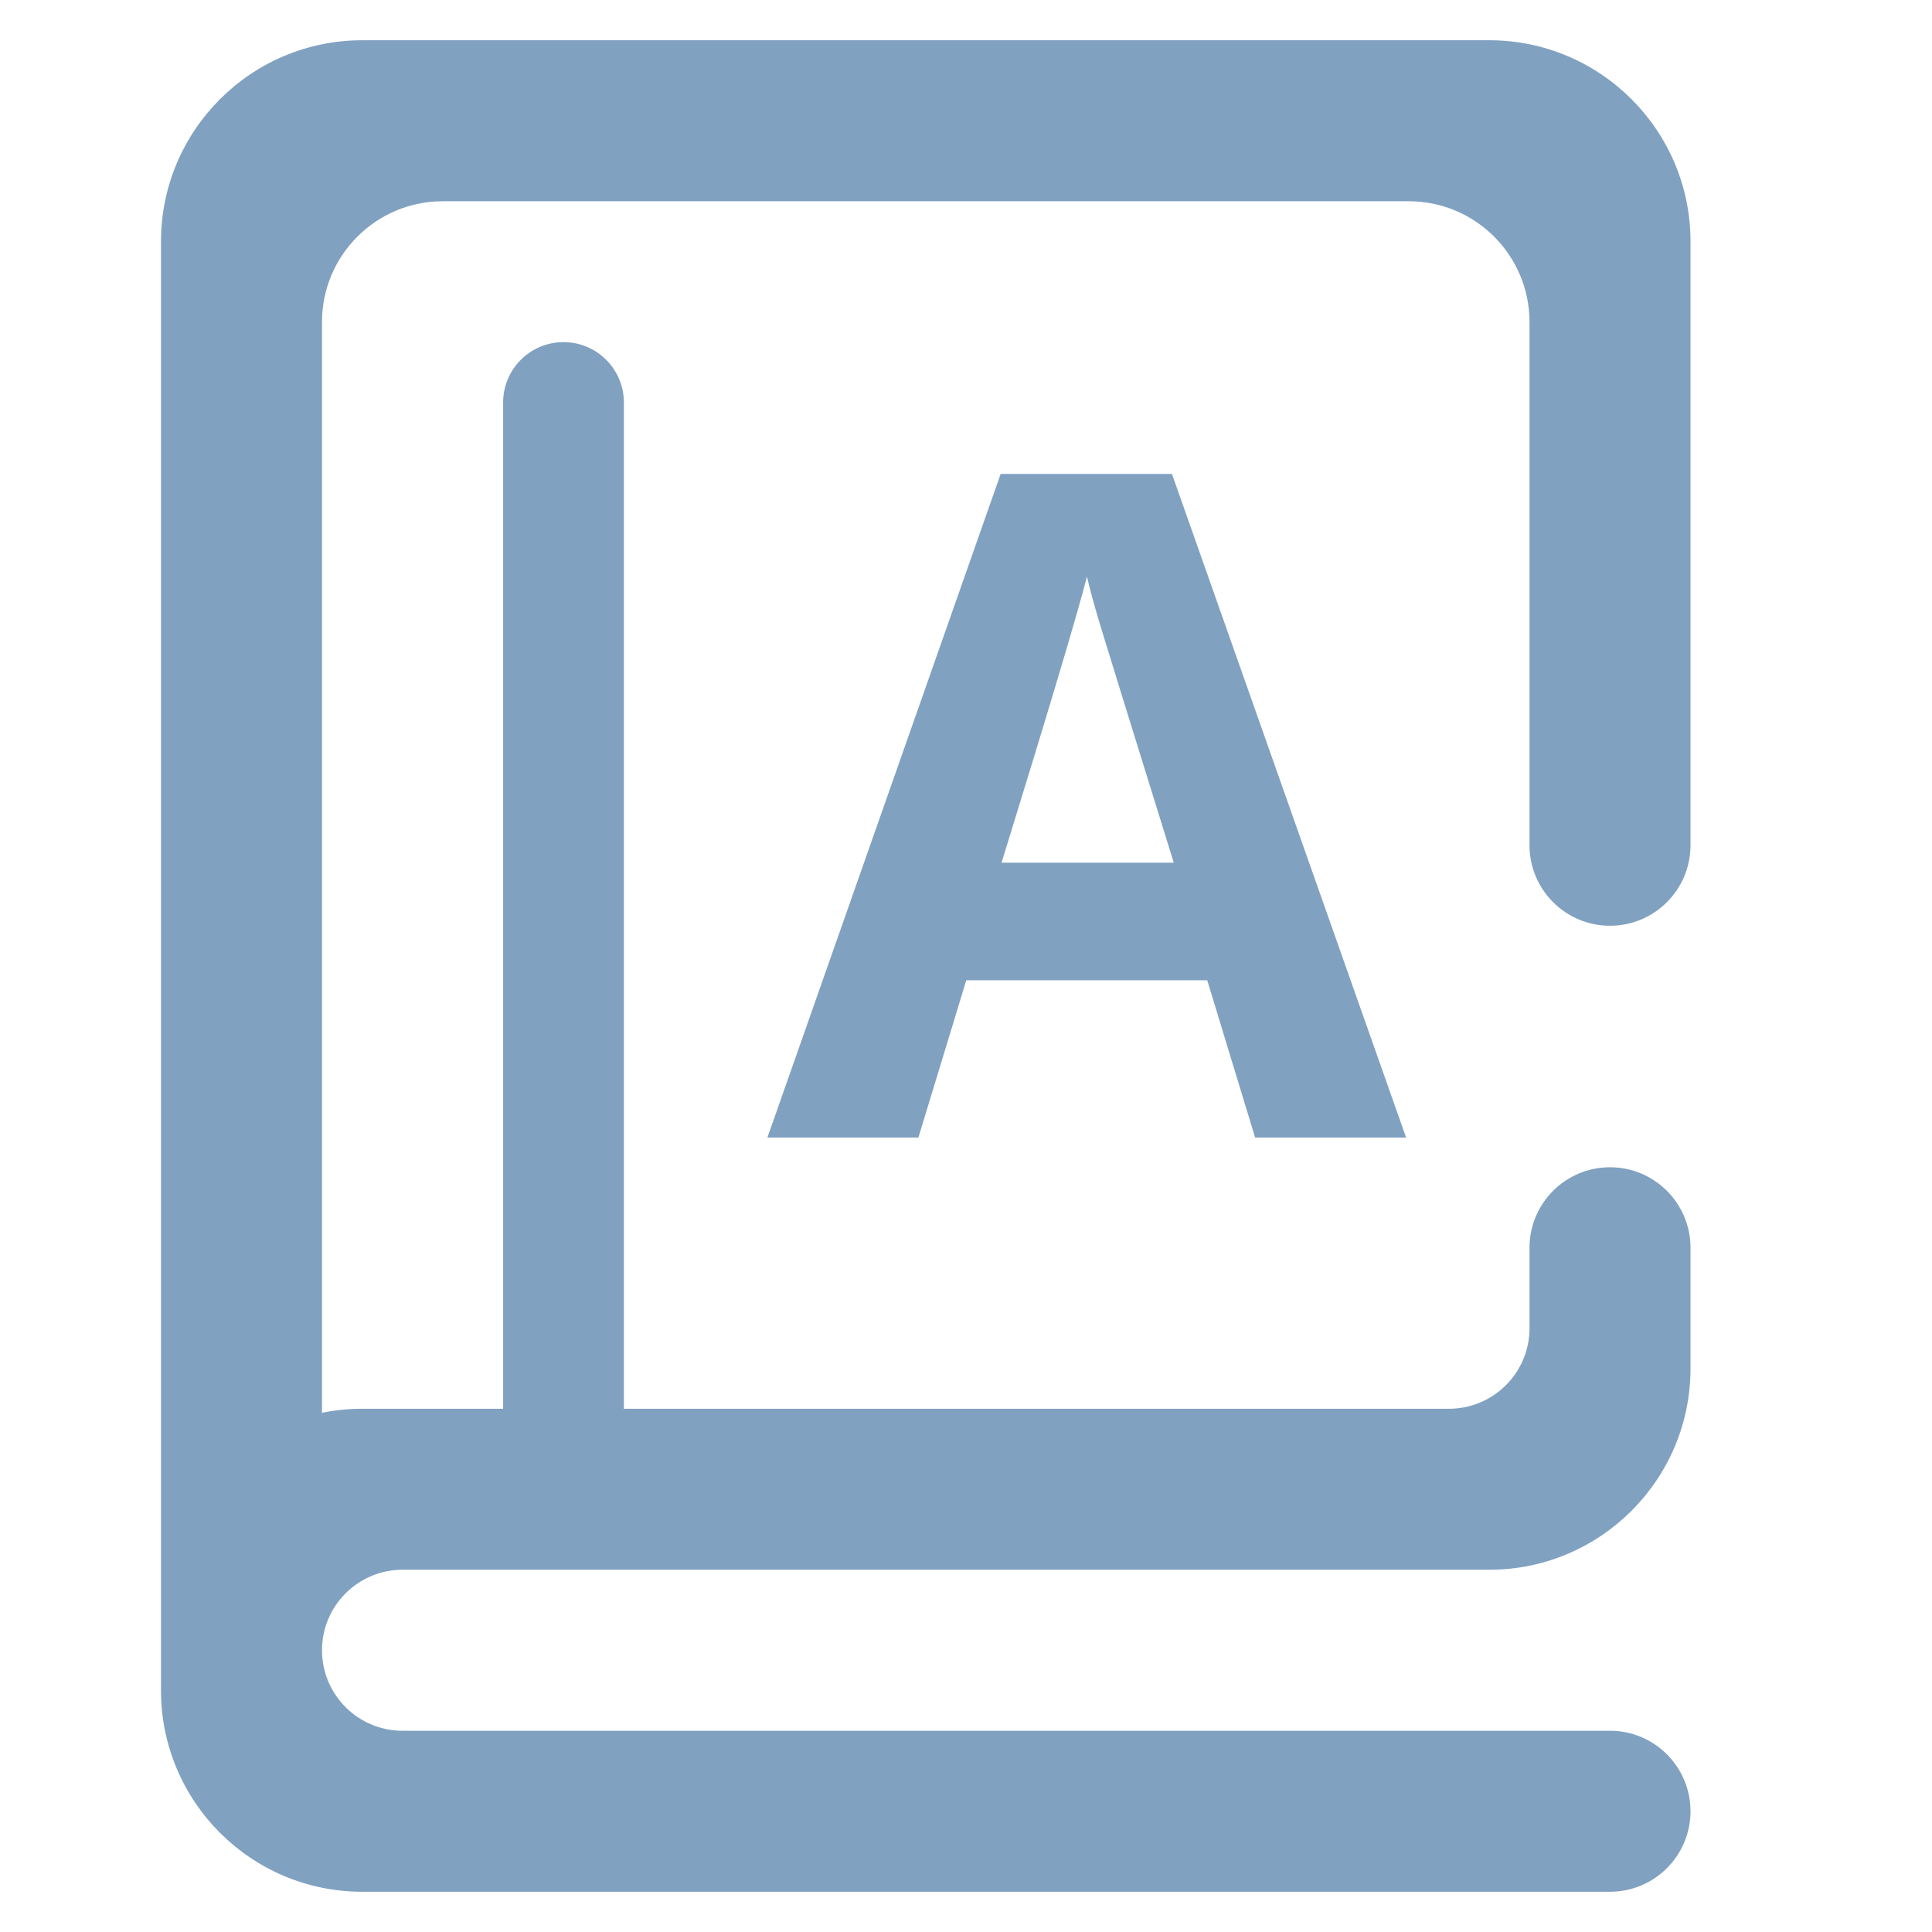 <?xml version="1.0" encoding="UTF-8" standalone="no"?><!-- Generator: Gravit.io --><svg xmlns="http://www.w3.org/2000/svg" xmlns:xlink="http://www.w3.org/1999/xlink" style="isolation:isolate" viewBox="0 0 48 48" width="48pt" height="48pt"><linearGradient id="_lgradient_0" x1="-0.014" y1="0.01" x2="1.016" y2="1.072" gradientTransform="matrix(38,0,0,46,4,1)" gradientUnits="userSpaceOnUse"><stop offset="1.304%" stop-opacity="1" style="stop-color:rgb(129,161,193)"/><stop offset="53.043%" stop-opacity="1" style="stop-color:rgb(129,161,193)"/><stop offset="99.565%" stop-opacity="1" style="stop-color:rgb(129,161,193)"/></linearGradient><path d=" M 15.5 35 L 36 35 C 37.104 35 38 34.104 38 33 L 38 31 L 38 31 C 38 29.896 38.896 29 40 29 L 40 29 C 41.104 29 42 29.896 42 31 L 42 31 L 42 34 C 42 36.76 39.76 39 37 39 L 10 39 C 8.896 39 8 39.896 8 41 L 8 41 L 8 41 C 8 42.104 8.896 43 10 43 L 40 43 L 40 43 C 41.104 43 42 43.896 42 45 L 42 45 C 42 46.104 41.104 47 40 47 L 40 47 L 9 47 C 6.24 47 4 44.76 4 42 L 4 41 L 4 40 L 4 39 L 4 6 C 4 3.24 6.24 1 9 1 L 37 1 C 39.76 1 42 3.24 42 6 L 42 21 L 42 21 C 42 22.104 41.104 23 40 23 L 40 23 C 38.896 23 38 22.104 38 21 L 38 21 L 38 8 C 38 6.344 36.656 5 35 5 L 11 5 C 9.344 5 8 6.344 8 8 L 8 35.1 C 8.323 35.034 8.658 35 9 35 L 12.5 35 L 12.5 10 L 12.5 10 C 12.5 9.172 13.172 8.5 14 8.5 L 14 8.5 C 14.828 8.5 15.5 9.172 15.5 10 L 15.5 10 L 15.5 35 Z  M 24.883 21.434 L 29.162 21.434 L 29.162 21.434 Q 27.511 16.122 27.303 15.425 L 27.303 15.425 L 27.303 15.425 Q 27.095 14.729 27.006 14.325 L 27.006 14.325 L 27.006 14.325 Q 26.635 15.762 24.883 21.434 L 24.883 21.434 L 24.883 21.434 Z  M 34.934 28.262 L 31.183 28.262 L 29.993 24.354 L 24.007 24.354 L 22.817 28.262 L 19.066 28.262 L 24.861 11.775 L 29.117 11.775 L 34.934 28.262 L 34.934 28.262 Z " fill-rule="evenodd" fill="url(#_lgradient_0)"/></svg>